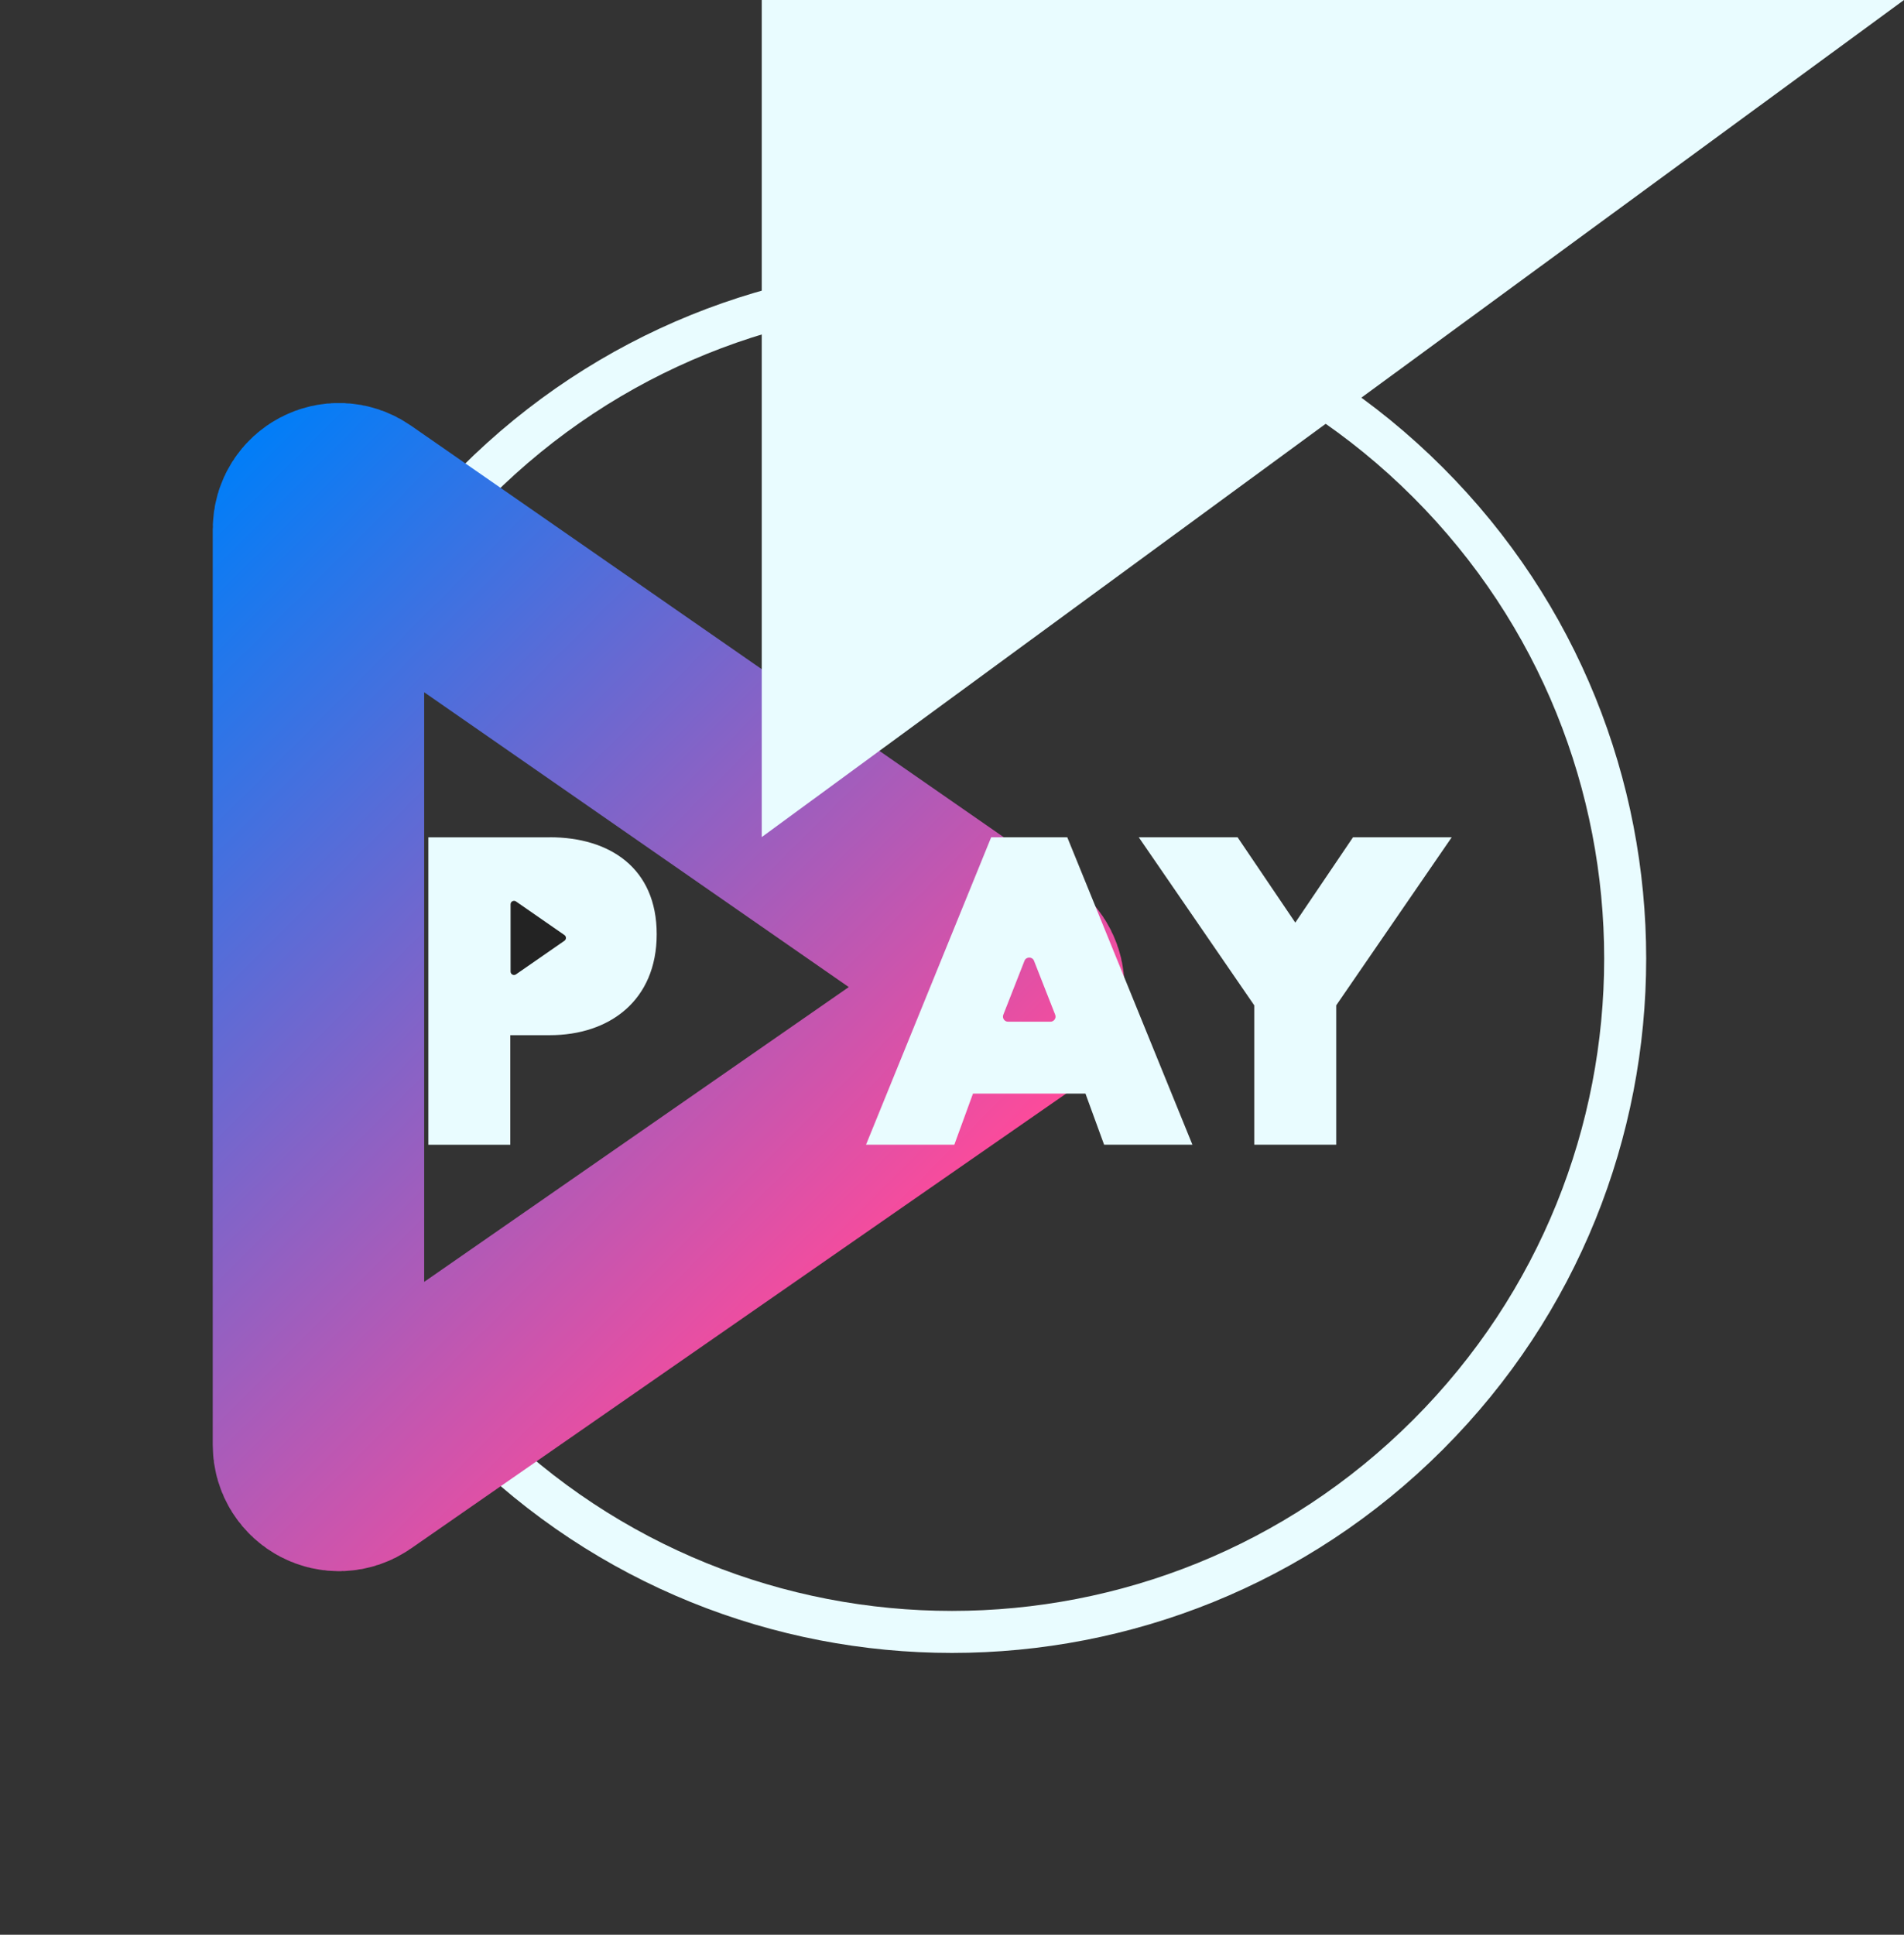 <svg
          style="width:100%"
          viewBox="0 0 63 64"
          fill="none"
          xmlns="http://www.w3.org/2000/svg">
          <rect x="0" y="0" width="63" height="64" fill="#333333" stroke="none"/>
          <path
            d="M47.25 47.458C55.949 38.76 55.949 24.657 47.25 15.958C38.551 7.26 24.448 7.26 15.75 15.958C7.052 24.657 7.052 38.76 15.75 47.458C24.448 56.157 38.551 56.157 47.25 47.458Z"
            stroke="#E9FCFF"
            stroke-width="1.39"
            stroke-miterlimit="10"></path>
          <path
            d="M10.537 47.797V17.506C10.537 16.96 11.151 16.639 11.599 16.95L33.417 32.095C33.804 32.364 33.804 32.937 33.417 33.208L11.599 48.353C11.151 48.666 10.537 48.343 10.537 47.797Z"
            stroke="url(#paint0_linear_53_10115)"
            stroke-width="6.996"
            stroke-miterlimit="10"
            stroke-linecap="round"></path>
          <path
            d="M18.192 27.696C20.164 27.696 21.729 28.707 21.729 30.902C21.729 33.098 20.162 34.243 18.192 34.243H16.885V37.868H14.173V27.698H18.192V27.696Z"
            fill="#E9FCFF"></path>
          <path
            d="M25.205 27.69
63V35.487H28.484V37.866H22.493V27.696H25.205Z"
            fill="#E9FCFF"></path>
          <path
            d="M35.314 27.696L39.455 37.866H36.533L35.916 36.176H32.194L31.577 37.866H28.655L32.796 27.696H35.31H35.314ZM34.914 33.566L34.214 31.783C34.158 31.64 33.954 31.64 33.898 31.783L33.198 33.566C33.154 33.677 33.235 33.797 33.356 33.797H34.756C34.875 33.797 34.958 33.677 34.914 33.566Z"
            fill="#E9FCFF"></path>
          <path
            d="M40.949 27.696L42.859 30.519L44.769 27.696H48.035L44.213 33.256V37.866H41.501V33.256L37.679 27.696H40.945H40.949Z"
            fill="#E9FCFF"></path>
          <path
            d="M16.894 32.14V29.913C16.894 29.821 16.998 29.767 17.073 29.819L18.677 30.931C18.742 30.977 18.742 31.073 18.677 31.119L17.073 32.231C16.998 32.283 16.894 32.231 16.894 32.138V32.14Z"
            fill="#232323"></path>
          <defs>
            <linearGradient
              id="paint0_linear_53_10115"
              x1="2.234"
              y1="20.336"
              x2="26.863"
              y2="44.965"
              gradientUnits="userSpaceOnUse">
              <stop stop-color="#007EF8"></stop>
              <stop
                offset="1"
                stop-color="#FF4A9A"></stop>
            </linearGradient>
          </defs>
        </svg>